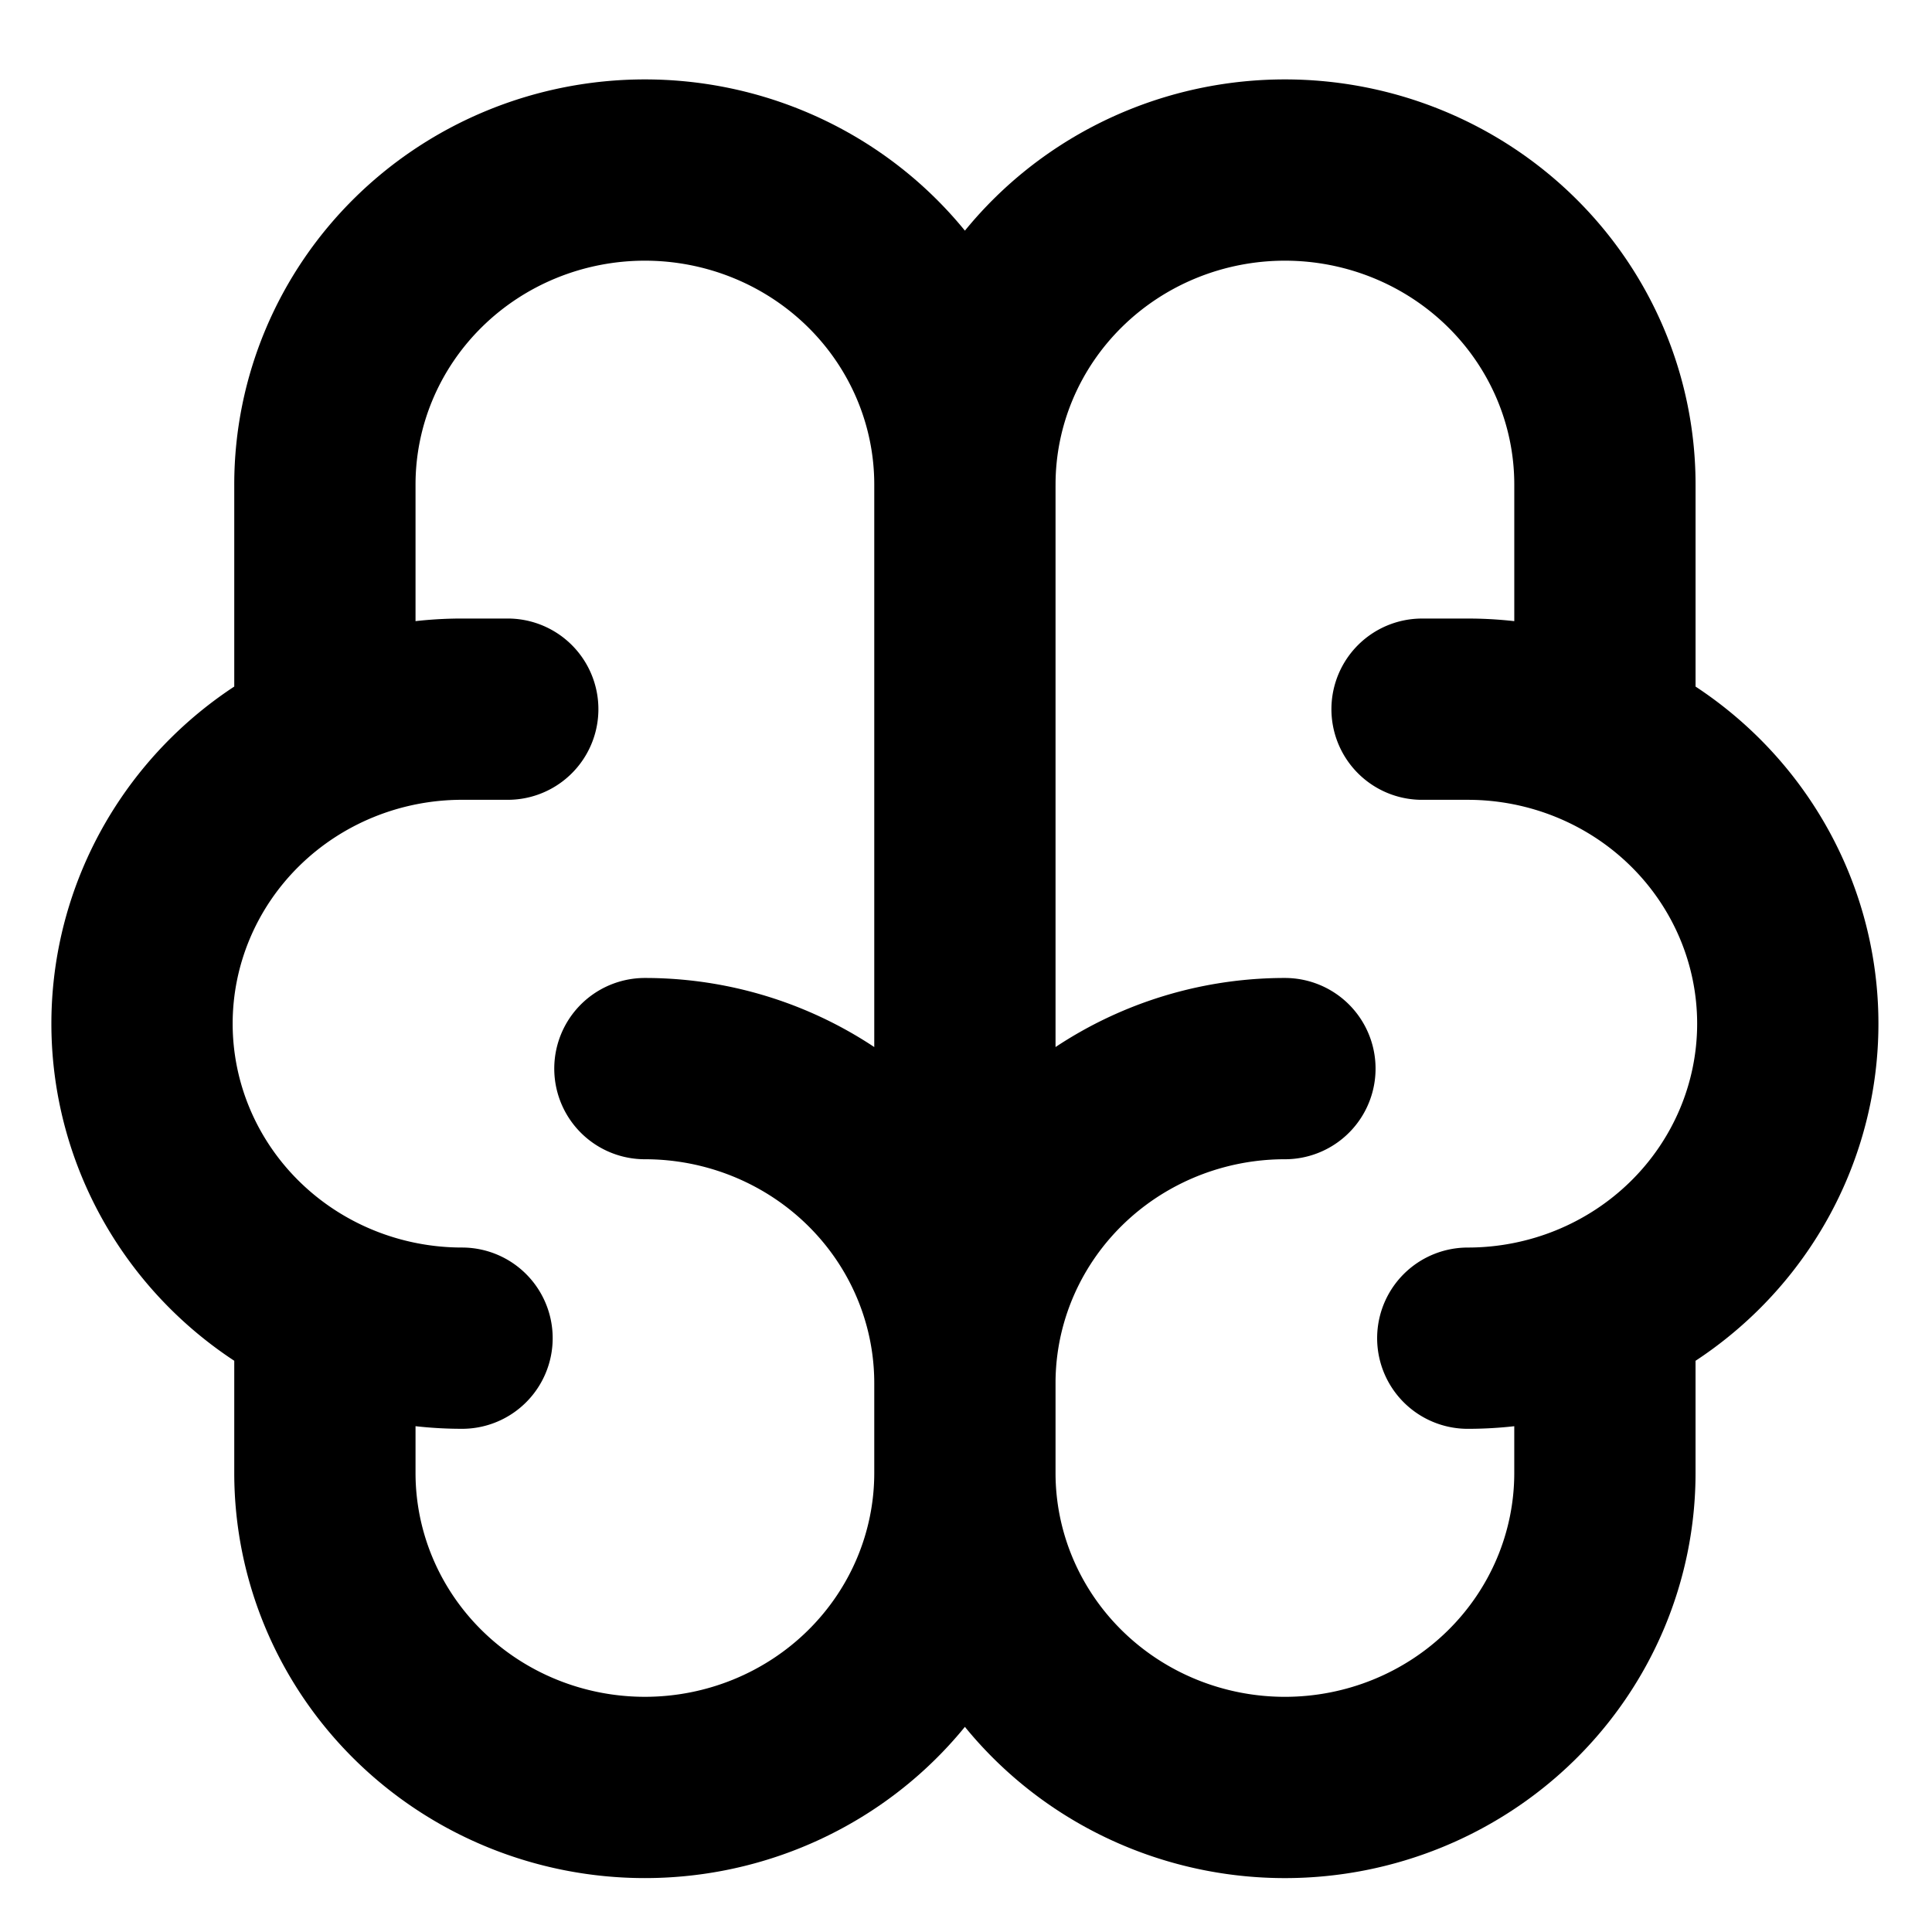 <?xml version="1.0" encoding="UTF-8" standalone="no"?>
<svg
   width="128"
   height="128"
   viewBox="0 0 128 128"
   fill="none"
   stroke="currentColor"
   stroke-width="2"
   stroke-linecap="round"
   stroke-linejoin="round"
   class="icon icon-tabler icons-tabler-outline icon-tabler-brain"
   version="1.1"
   id="svg16"
   sodipodi:docname="brain.svg"
   inkscape:version="1.2.1 (9c6d41e, 2022-07-14)"
   xmlns:inkscape="http://www.inkscape.org/namespaces/inkscape"
   xmlns:sodipodi="http://sodipodi.sourceforge.net/DTD/sodipodi-0.dtd"
   xmlns="http://www.w3.org/2000/svg"
   xmlns:svg="http://www.w3.org/2000/svg">
  <defs
     id="defs20" />
  <sodipodi:namedview
     id="namedview18"
     pagecolor="#505050"
     bordercolor="#eeeeee"
     borderopacity="1"
     inkscape:showpageshadow="0"
     inkscape:pageopacity="0"
     inkscape:pagecheckerboard="0"
     inkscape:deskcolor="#505050"
     showgrid="false"
     inkscape:zoom="2.2463227"
     inkscape:cx="53.865815"
     inkscape:cy="80.576136"
     inkscape:window-width="1482"
     inkscape:window-height="778"
     inkscape:window-x="0"
     inkscape:window-y="34"
     inkscape:window-maximized="0"
     inkscape:current-layer="svg16" />
  <path
     stroke="none"
     d="M 0,0 H 24 V 24 H 0 Z"
     fill="none"
     id="path2" />
  <path
     id="path14"
     d="M 21.525,48.771 V 32.102 a 21.201,20.836 0 0 1 42.402,0 v 59.532 m -33.316,-2.977 a 21.201,20.836 0 0 1 0,-41.673 h 3.029 M 106.33,48.771 V 32.102 a 21.201,20.836 0 0 0 -42.402,0 m 33.316,56.556 a 21.201,20.836 0 0 0 0,-41.673 h -3.029 m -51.489,23.813 a 21.201,20.836 0 0 1 21.201,20.836 v 5.953 a 21.201,20.836 0 0 1 -42.402,0 V 86.872 M 85.129,70.798 A 21.201,20.836 0 0 0 63.927,91.635 v 5.953 a 21.201,20.836 0 0 0 42.402,0 V 86.872"
     style="stroke-width:12.01" />
</svg>
